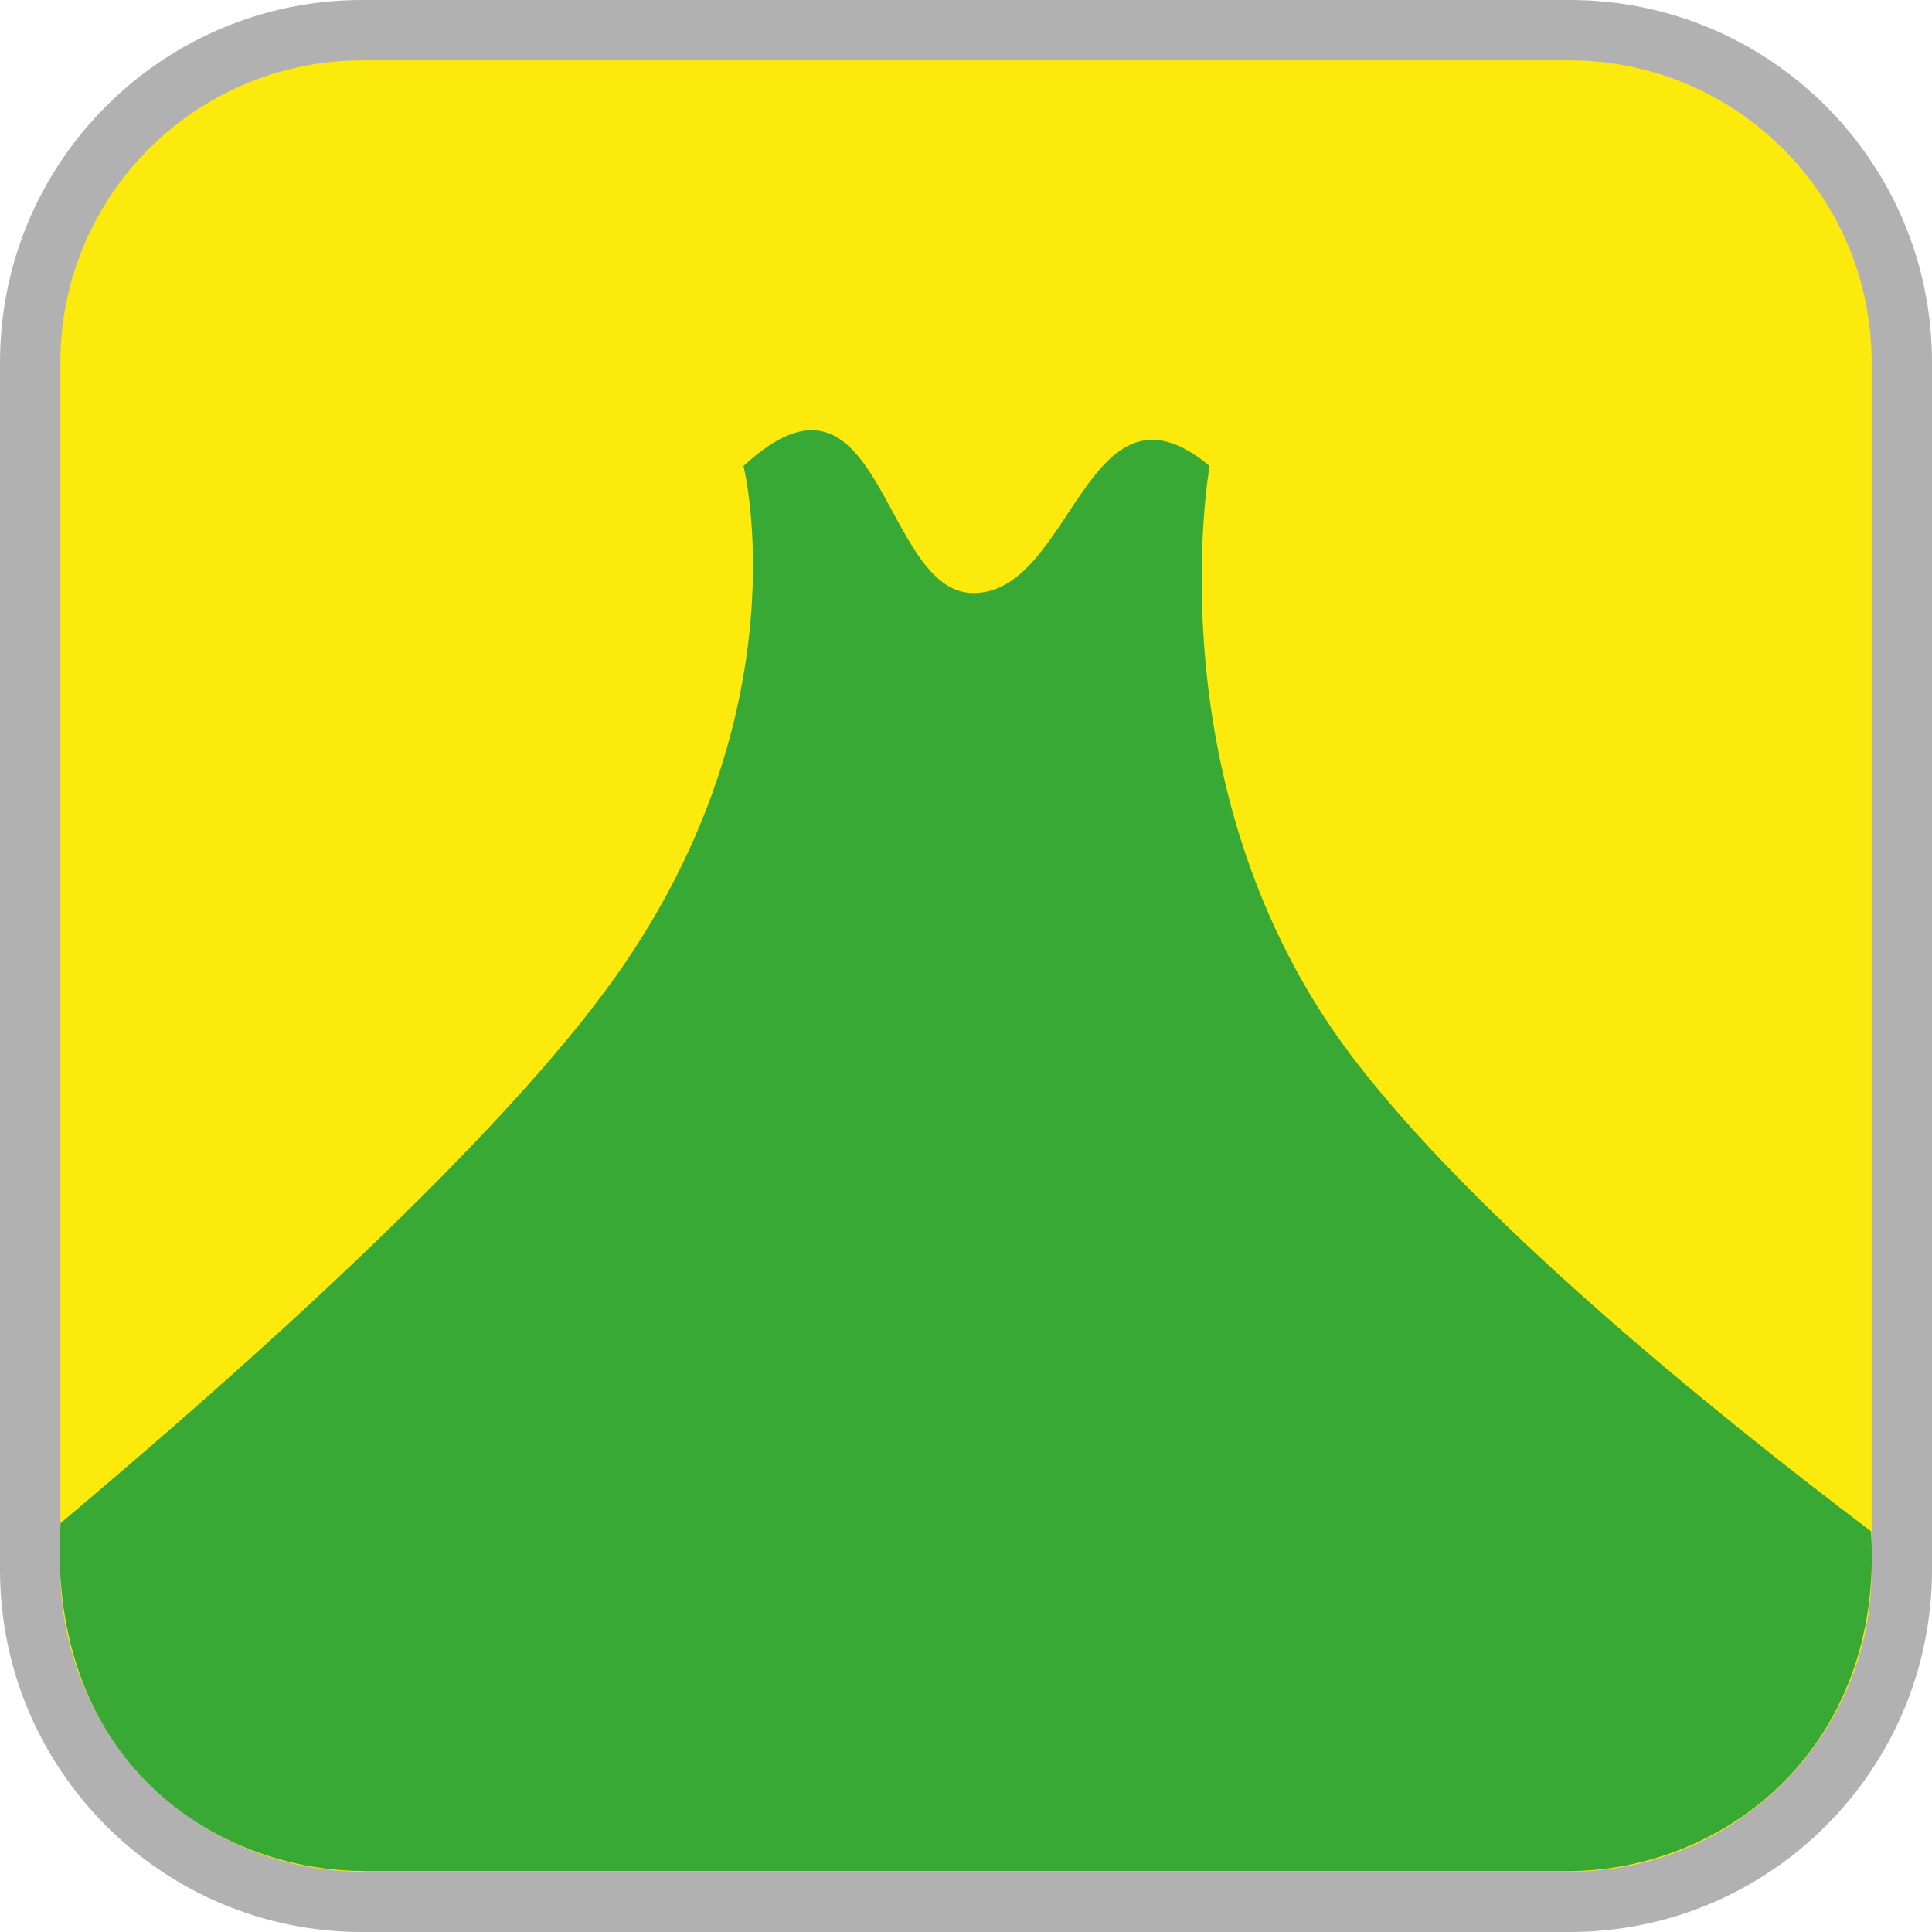 <?xml version="1.0" encoding="UTF-8"?><svg xmlns="http://www.w3.org/2000/svg" viewBox="0 0 128 128"><defs><style>.cls-1{fill:#fcea0d;}.cls-2{fill:#b1b1b1;}.cls-3{fill:#39a935;}</style></defs><g id="basecuadro"><g><rect class="cls-1" x="2" y="2" width="124" height="124" rx="22" ry="22"/><path class="cls-2" d="M104,4c11.03,0,20,8.97,20,20V104c0,11.03-8.97,20-20,20H24c-11.03,0-20-8.97-20-20V24C4,12.97,12.97,4,24,4H104M104,0H24C10.75,0,0,10.75,0,24V104C0,117.25,10.75,128,24,128H104c13.25,0,24-10.75,24-24V24C128,10.75,117.26,0,104,0h0Z"/></g></g><g id="figura"><path class="cls-3" d="M24.14,123.97H103.8c10.63,0,21.05-8.33,20.16-22.52-10.85-8.2-26.3-20.78-34.4-31.47-13.29-17.55-9.42-39.11-9.42-39.11-8.14-6.77-9.07,8.5-15.69,8.42-6.05-.07-6.05-16.85-15.19-8.42,0,0,4.05,16.13-8.43,33.77-7.85,11.1-25.09,26.42-36.82,36.27v.03c-.93,15.63,10.14,23.02,20.12,23.02Z"/></g></svg>